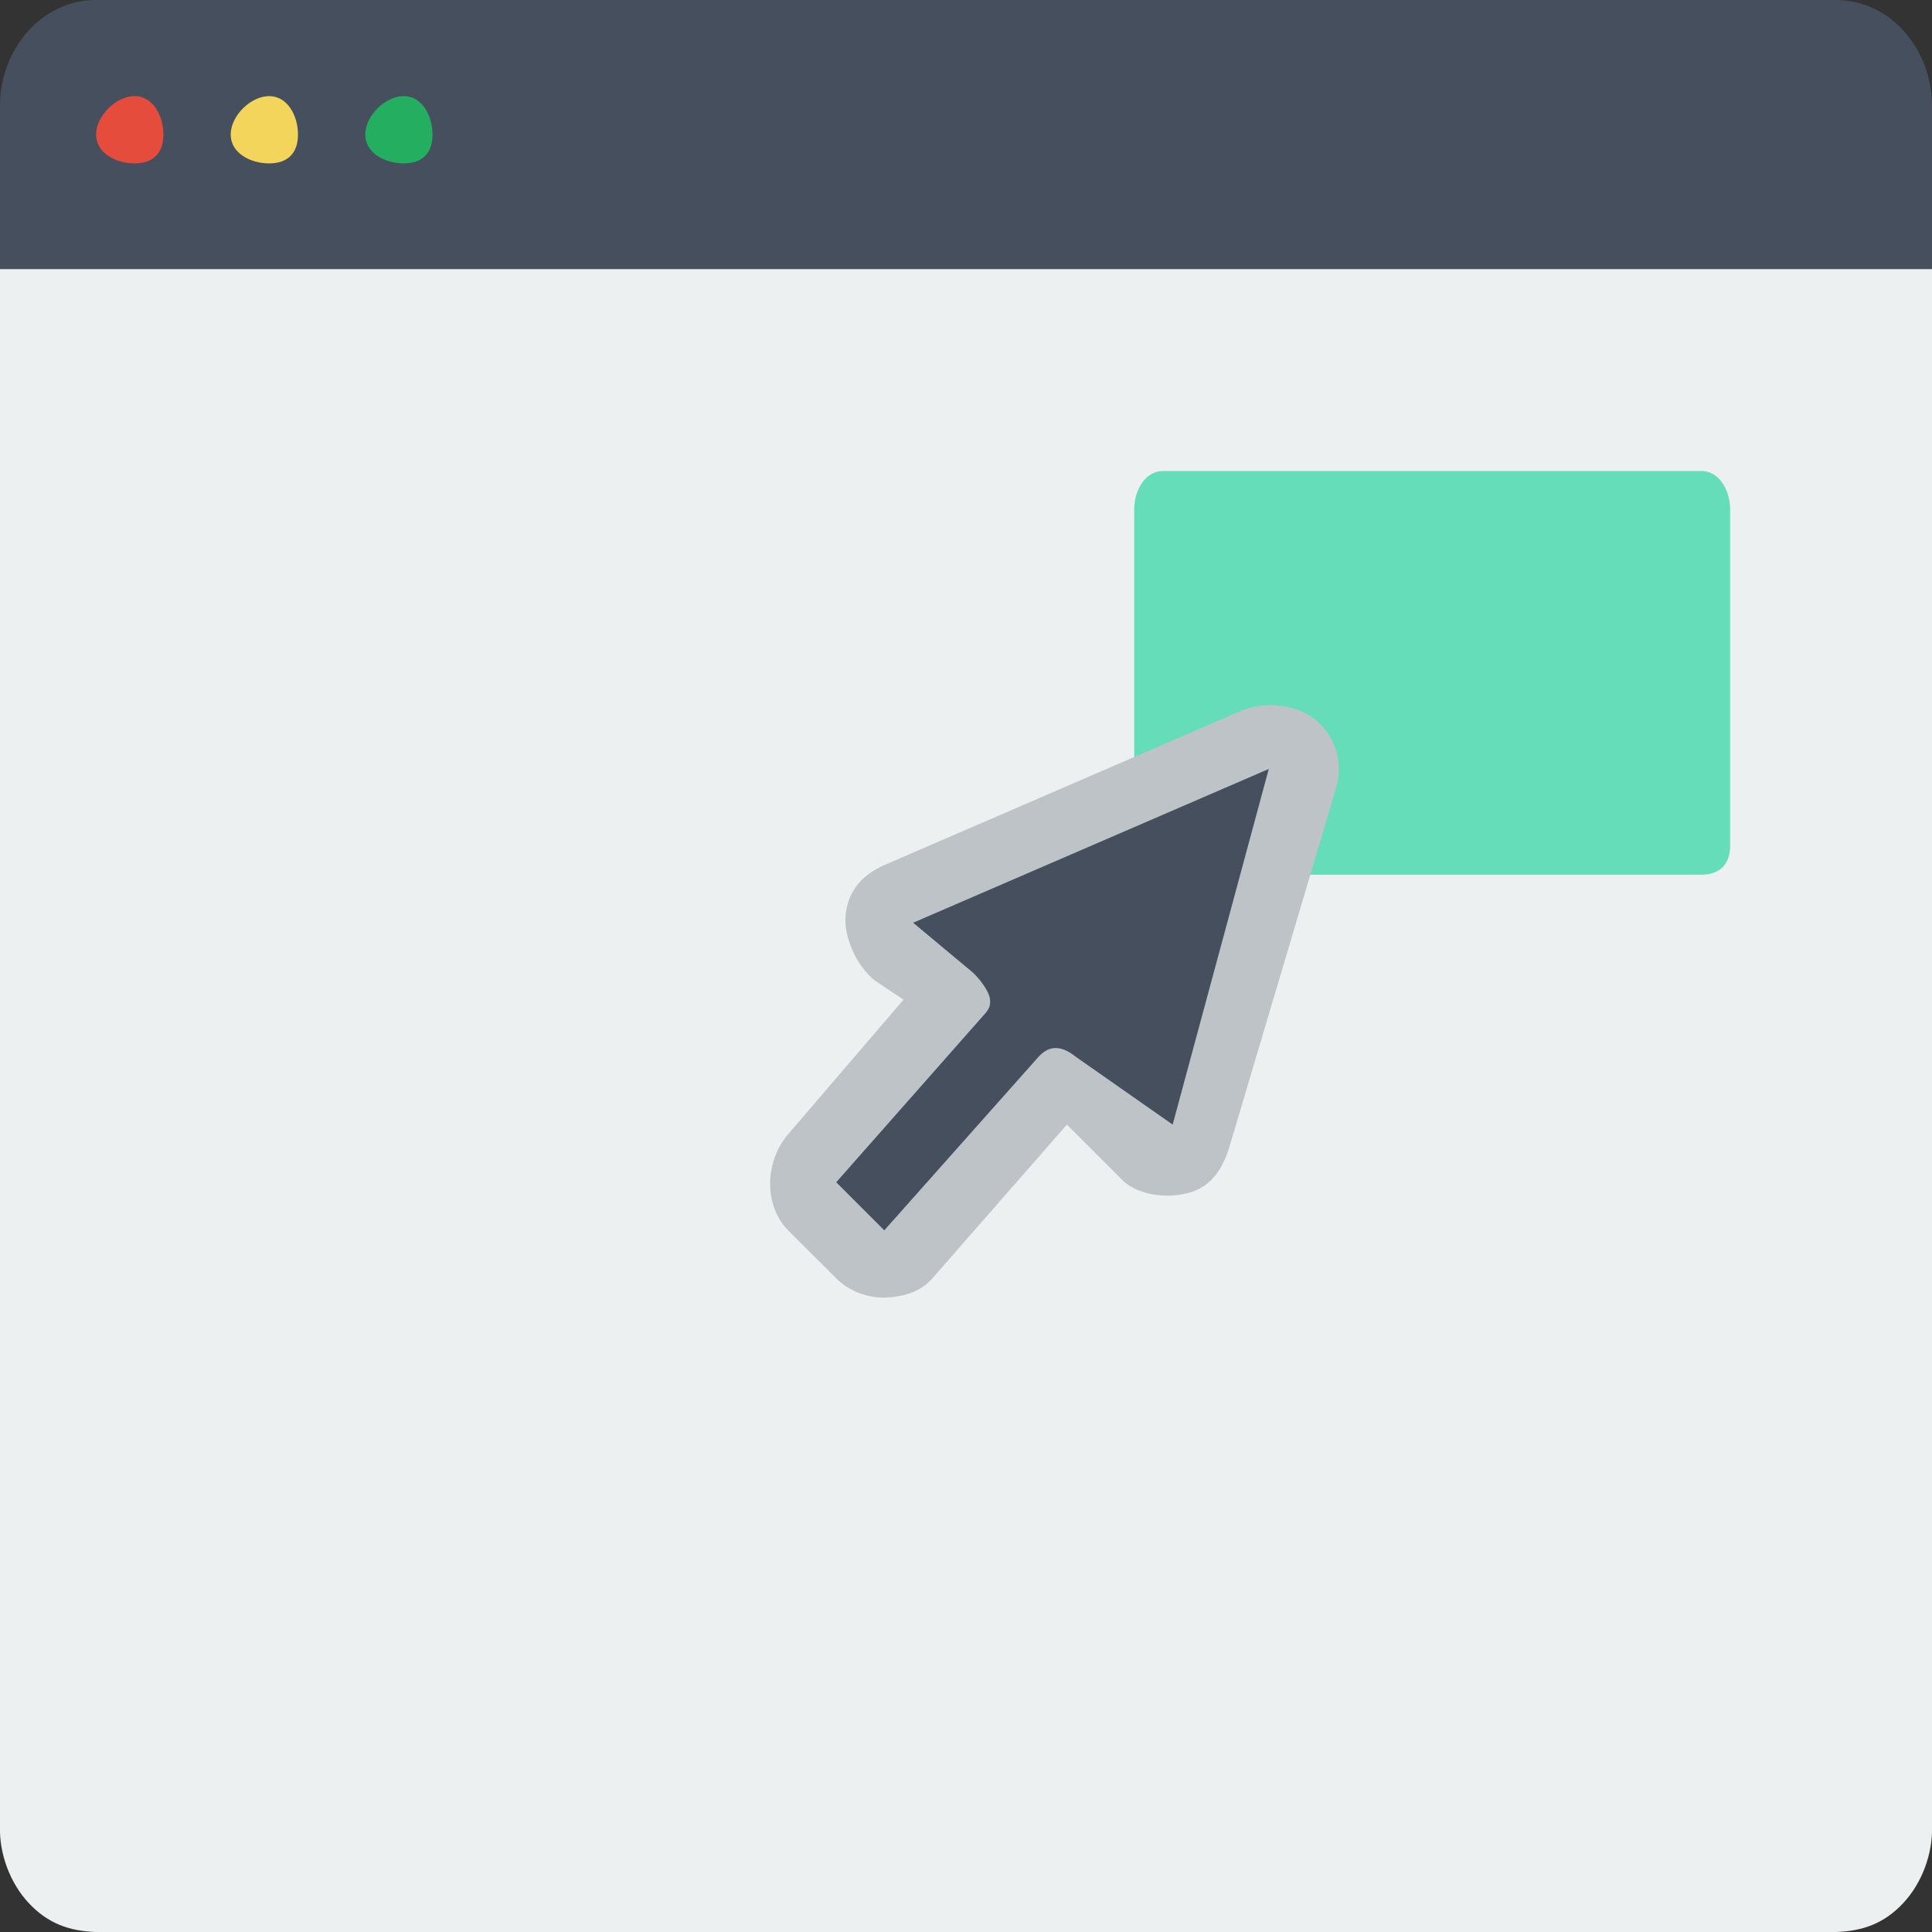 <svg width="148" height="148" fill="none" xmlns="http://www.w3.org/2000/svg"><rect width="100%" height="100%" fill="#333333" stroke="none"/><path d="M148 15.463V139.9c.069 2.096-.773 4.361-2.209 5.891-1.436 1.53-3.056 2.142-5.154 2.209H7.363c-2.098-.067-3.718-.679-5.154-2.209S-.069 141.996 0 139.9V15.463h148z" fill="#ECF0F1"/><path d="M148 8.1v12.517H0V8.099C0 3.83 3.135 0 7.363 0h133.274C144.865 0 148 3.83 148 8.1z" fill="#464F5D"/><path d="M10.309 12.517c1.423 0 2.209-.785 2.209-2.209 0-1.423-.786-2.945-2.21-2.945-1.423 0-2.945 1.522-2.945 2.945 0 1.424 1.522 2.21 2.946 2.21z" fill="#E64C3C"/><path d="M20.617 12.517c1.423 0 2.21-.785 2.21-2.209 0-1.423-.787-2.945-2.21-2.945s-2.945 1.522-2.945 2.945c0 1.424 1.522 2.21 2.945 2.21z" fill="#F3D55B"/><path d="M30.926 12.517c1.423 0 2.209-.785 2.209-2.209 0-1.423-.786-2.945-2.21-2.945-1.423 0-2.945 1.522-2.945 2.945 0 1.424 1.522 2.21 2.946 2.21z" fill="#24AE5F"/><path d="M132.537 39.025v25.771c0 1.423-.808 2.209-2.208 2.209H86.886v-27.98c0-1.423.808-2.945 2.209-2.945h41.234c1.4 0 2.208 1.522 2.208 2.945z" fill="#65DDB9"/><path d="M61.851 88.358l11.045-12.517-4.418-3.682c-.704-.558-1.588-1.318-1.473-2.209.116-.89.65-1.113 1.473-1.472L95.722 55.96c.908-.4 2.196.086 2.945.736.75.65 1.006 1.256.736 2.21l-8.1 27.98c-.232.825-.654 1.21-1.472 1.472-.817.263-1.538-.2-2.209-.736l-6.627-5.154-11.78 13.253c-.469.53-.767.715-1.473.737-.707.022-1.71-.237-2.21-.737l-3.68-3.681c-.953-.953-.888-2.669 0-3.682z" fill="#464F5D"/><path d="M67.741 99.403c-1.358-.001-2.719-.506-3.681-1.473l-3.682-3.681c-1.907-1.925-1.777-5.316 0-7.363l8.836-10.309-2.21-1.472c-1.397-1.13-2.44-3.363-2.208-5.155.232-1.792 1.306-2.953 2.945-3.681l27.244-11.781c1.814-.807 4.394-.576 5.891.736 1.496 1.312 2.01 3.229 1.472 5.154l-8.1 27.244c-.466 1.667-1.31 3.152-2.945 3.681-1.634.53-3.814.346-5.154-.736l-4.418-4.418L71.423 97.93c-.938 1.067-2.27 1.426-3.682 1.473zm-3.681-8.836l3.681 3.682 11.781-13.254c.905-1.032 1.88-.861 2.946 0l7.363 5.154 7.363-27.243-27.244 11.78 4.418 3.682c.546.44 1.41 1.506 1.473 2.21.062.702-.276.941-.737 1.472L64.06 90.567z" fill="#BDC3C7"/></svg>